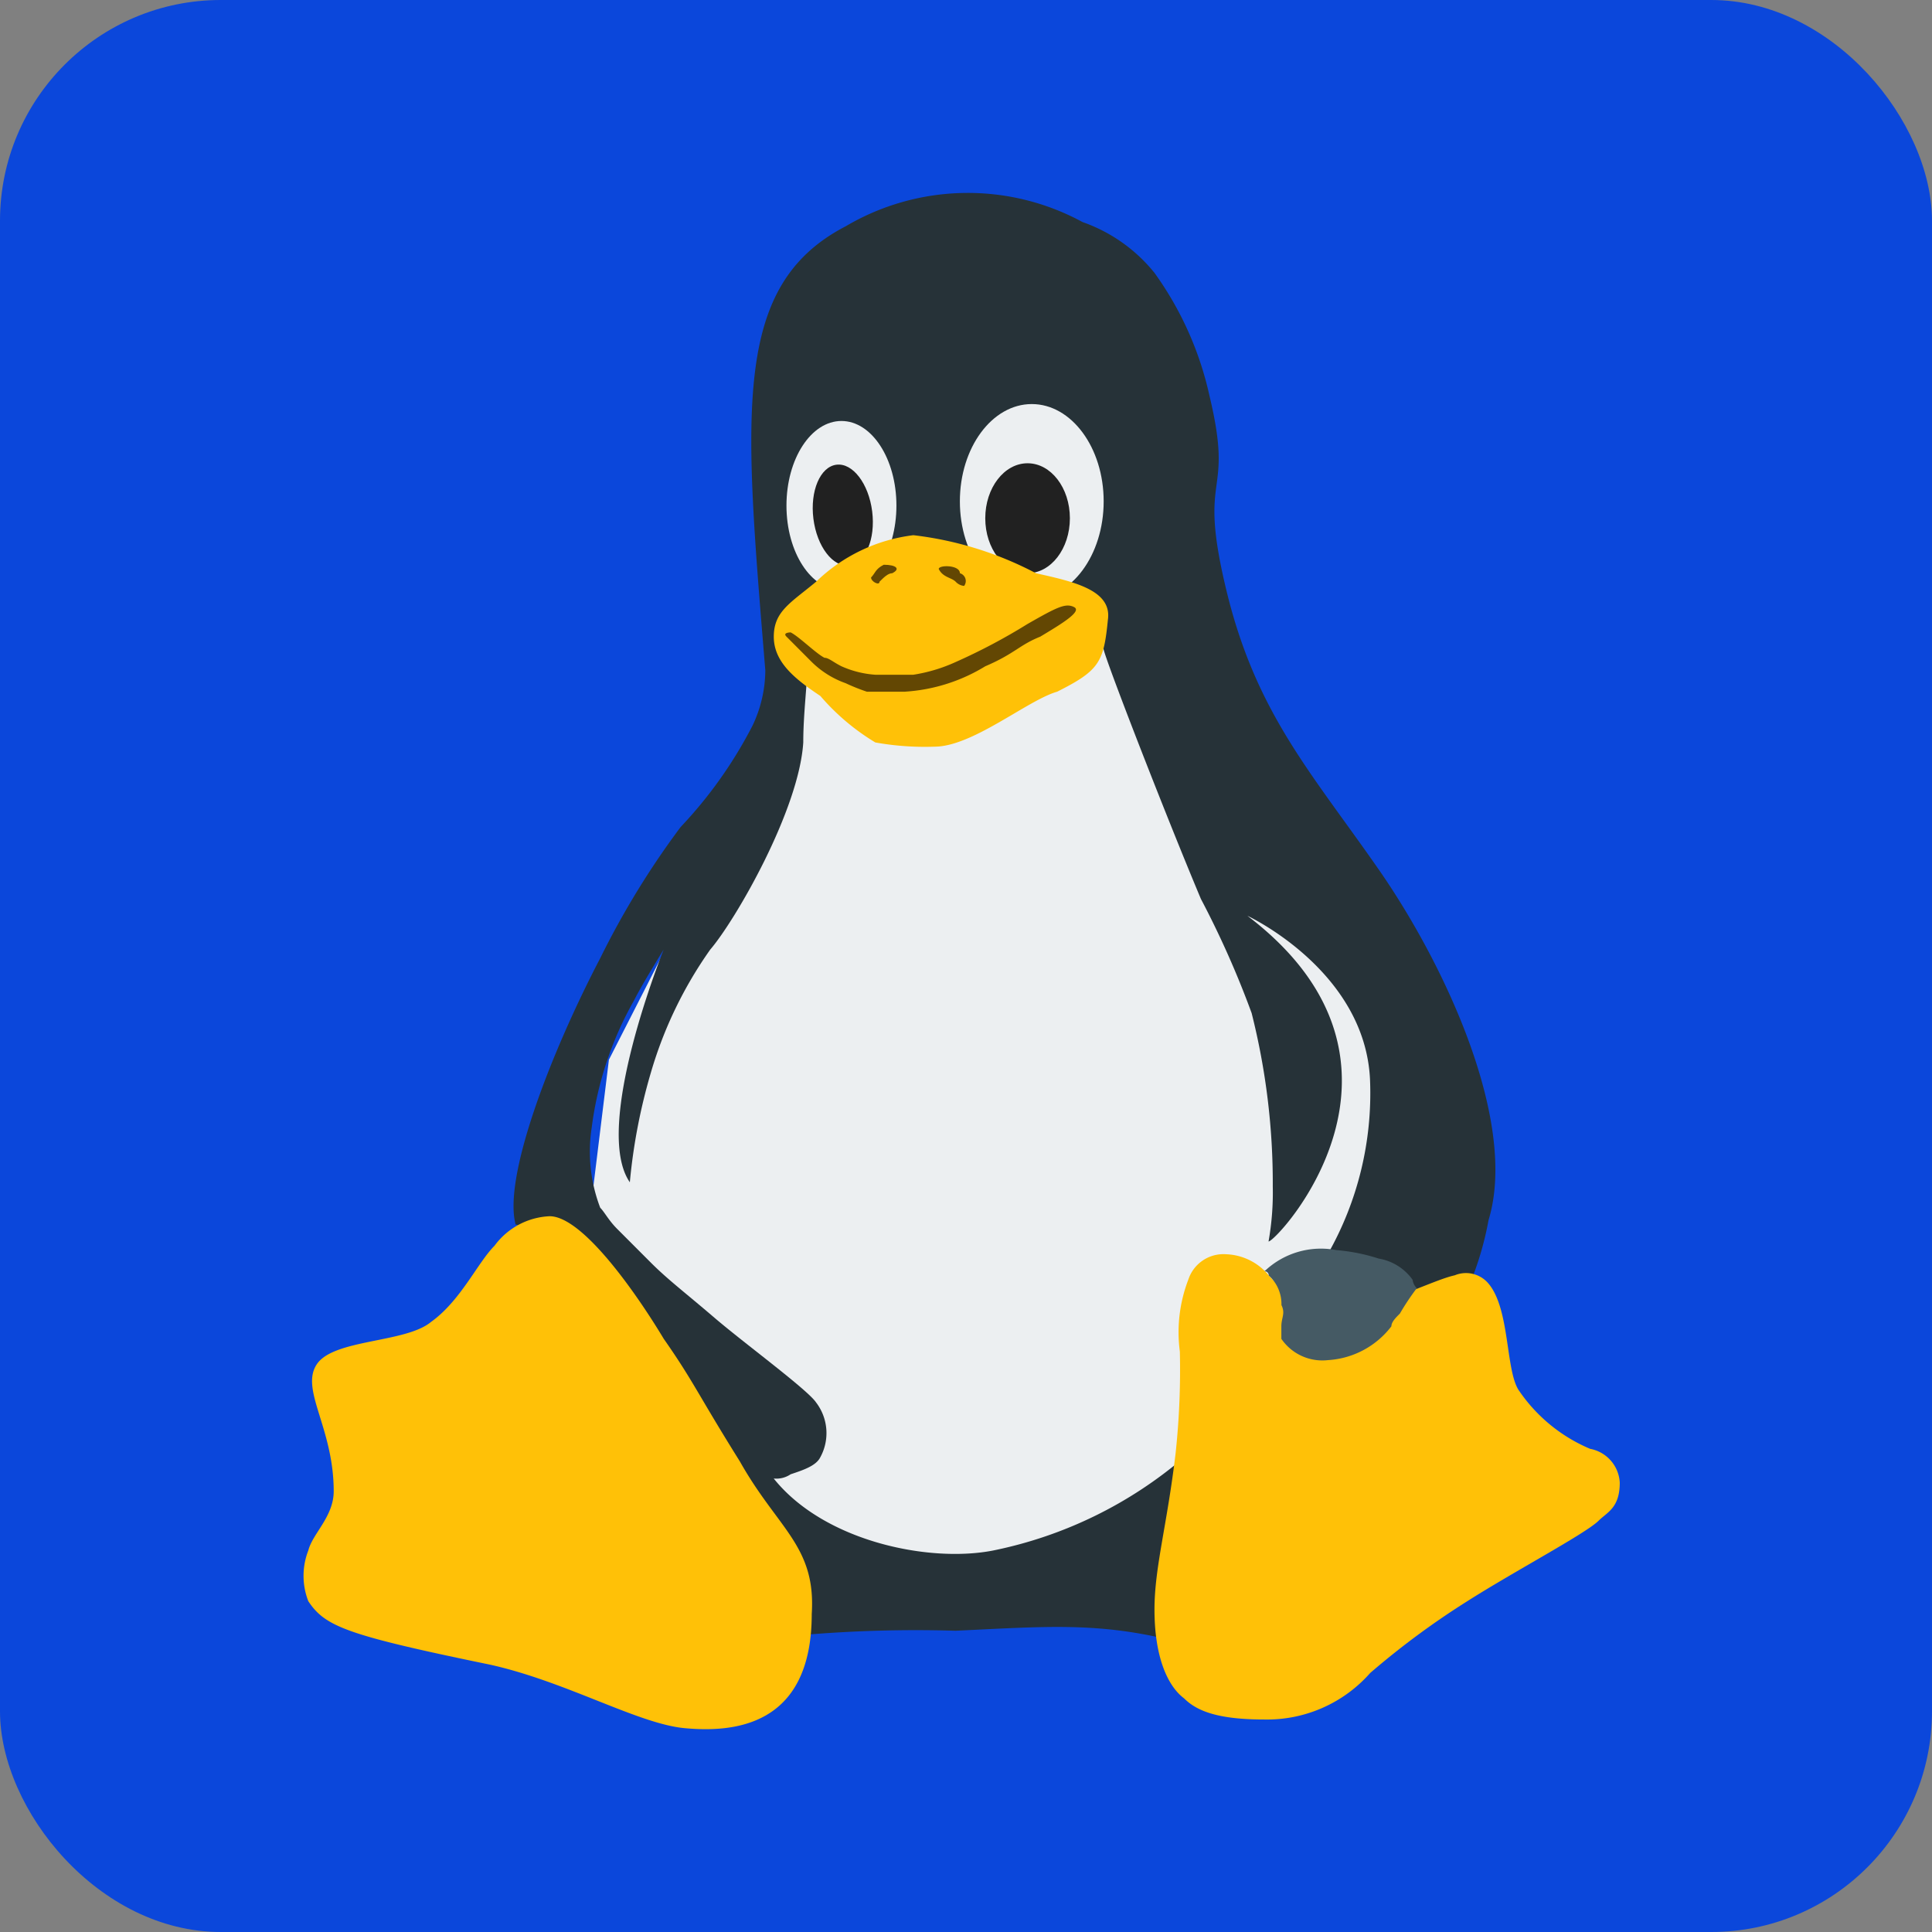 <svg xmlns="http://www.w3.org/2000/svg" width="70" height="70" viewBox="0 0 70 70">
  <rect x="0" y="0" width="70" height="70" fill="#808080" stroke="none"/>
  <g id="Grupo_1099681" data-name="Grupo 1099681" transform="translate(-1249 -3185)">
    <rect id="Rectángulo_402233" data-name="Rectángulo 402233" width="70" height="70" rx="8" transform="translate(1249 3185)" fill="#0b47db"/>
    <g id="Icons8_flat_linux" transform="translate(1251.116 3184.085)">
      <path id="Trazado_877072" data-name="Trazado 877072" d="M22.5,18.36l.153,3.525-2.452,4.6-3.831,7.509L15.6,40.275l2.759,8.889,6.283,3.525h9.5l8.889-6.743,3.985-10.575-9.2-11.188L35.217,17.9Z" transform="translate(3.576 5.317)" fill="#eceff1"/>
      <path id="Trazado_877073" data-name="Trazado 877073" d="M45.19,32.413c-2.452-3.525-4.444-5.67-5.517-10.115s.307-3.218-.613-7.05A12.037,12.037,0,0,0,37.068,10.8a5.817,5.817,0,0,0-2.605-1.839,8.705,8.705,0,0,0-8.582.153c-4.138,2.146-3.678,6.743-2.912,16.092a4.719,4.719,0,0,1-.46,1.992A15.927,15.927,0,0,1,19.9,30.88a30.378,30.378,0,0,0-2.912,4.751c-1.839,3.525-3.525,7.969-3.065,9.655.766-.153,10.421,14.559,10.421,14.866A48.163,48.163,0,0,1,29.865,60c3.218-.153,5.057-.307,7.663.307,0-.46-.153-.92-.153-1.379a18.953,18.953,0,0,1,.307-2.759c.153-.766.307-1.533.46-2.452a15.341,15.341,0,0,1-6.9,3.372c-2.3.46-6.13-.307-7.969-2.605a.921.921,0,0,0,.613-.153c.46-.153.92-.307,1.073-.613a1.826,1.826,0,0,0-.153-1.992c-.307-.46-2.605-2.146-3.678-3.065s-1.686-1.379-2.3-1.992L17.6,45.439c-.307-.307-.46-.613-.613-.766a5.689,5.689,0,0,1-.307-2.912,12.544,12.544,0,0,1,1.533-4.6c.307-.613,1.073-1.839,1.073-1.839s-2.605,6.437-1.226,8.429a20.8,20.8,0,0,1,.766-3.985,14.935,14.935,0,0,1,2.146-4.444c.92-1.073,3.218-5.057,3.372-7.509,0-1.073.153-2.146.153-2.912-.613-.613,10.115-2.146,10.728-.46.153.613,2.3,6.13,3.525,9.042a33.821,33.821,0,0,1,1.839,4.138,25.165,25.165,0,0,1,.766,6.283,10.173,10.173,0,0,1-.153,1.992c.307,0,6.283-6.437-.766-11.8,0,0,4.291,1.992,4.444,5.977a11.791,11.791,0,0,1-1.533,6.283c.153,0,3.218,1.379,3.372,1.379a7.642,7.642,0,0,0,1.839-.46,11.289,11.289,0,0,0,.613-2.146C50.248,41.608,47.643,35.938,45.19,32.413Z" transform="translate(2.644)" fill="#263238"/>
      <g id="Grupo_1099677" data-name="Grupo 1099677" transform="translate(26.379 15.555)">
        <ellipse id="Elipse_11592" data-name="Elipse 11592" cx="1.992" cy="3.065" rx="1.992" ry="3.065" transform="translate(0 0.613)" fill="#eceff1"/>
        <ellipse id="Elipse_11593" data-name="Elipse 11593" cx="2.605" cy="3.525" rx="2.605" ry="3.525" transform="translate(6.283)" fill="#eceff1"/>
      </g>
      <g id="Grupo_1099678" data-name="Grupo 1099678" transform="translate(27.125 17.618)">
        <ellipse id="Elipse_11594" data-name="Elipse 11594" cx="1.839" cy="1.073" rx="1.839" ry="1.073" transform="translate(0.461 3.918) rotate(-97.204)" fill="#212121"/>
        <ellipse id="Elipse_11595" data-name="Elipse 11595" cx="1.533" cy="1.992" rx="1.533" ry="1.992" transform="translate(6.457 0.082)" fill="#212121"/>
      </g>
      <g id="Grupo_1099679" data-name="Grupo 1099679" transform="translate(8.885 20.306)">
        <path id="Trazado_877074" data-name="Trazado 877074" d="M44.785,40.05A5.875,5.875,0,0,1,42.18,37.9c-.46-.766-.307-2.912-1.073-3.831a1.062,1.062,0,0,0-1.226-.307c-1.379.307-4.6,2.452-6.743,0A2.1,2.1,0,0,0,31.605,33a1.34,1.34,0,0,0-1.379.92,5.307,5.307,0,0,0-.307,2.605,28.326,28.326,0,0,1-.153,3.678C29.46,42.808,29,44.341,29,45.873c0,1.686.46,2.759,1.073,3.218.46.46,1.226.766,2.912.766a4.981,4.981,0,0,0,3.831-1.686,29.241,29.241,0,0,1,3.525-2.605c1.686-1.073,4.291-2.452,4.751-2.912.307-.307.766-.46.766-1.379A1.316,1.316,0,0,0,44.785,40.05Z" transform="translate(1.828 -6.947)" fill="#ffc107"/>
        <path id="Trazado_877075" data-name="Trazado 877075" d="M24.693,40.989c-1.533-2.452-1.686-2.912-2.759-4.444-.92-1.533-2.912-4.444-4.138-4.444A2.62,2.62,0,0,0,15.8,33.173c-.613.613-1.226,1.992-2.3,2.759-.92.766-3.525.613-4.138,1.533s.613,2.3.613,4.6c0,.92-.766,1.533-.92,2.146a2.529,2.529,0,0,0,0,1.839c.613.92,1.379,1.226,6.59,2.3,2.759.613,5.364,2.146,7.05,2.3s4.6,0,4.6-4.138C27.452,44.054,26.073,43.441,24.693,40.989Z" transform="translate(-8.885 -7.426)" fill="#ffc107"/>
        <path id="Trazado_877076" data-name="Trazado 877076" d="M21.686,21.824C20.766,21.211,20,20.6,20,19.678s.613-1.226,1.533-1.992A6.129,6.129,0,0,1,25.057,16,12.673,12.673,0,0,1,29.5,17.379c1.379.307,2.759.613,2.605,1.686C31.954,20.6,31.8,20.9,30.268,21.67c-1.073.307-3.065,1.992-4.444,1.992a10.118,10.118,0,0,1-2.146-.153A8.188,8.188,0,0,1,21.686,21.824Z" transform="translate(-2.965 -16)" fill="#ffc107"/>
      </g>
      <g id="Grupo_1099680" data-name="Grupo 1099680" transform="translate(26.336 21.378)">
        <path id="Trazado_877077" data-name="Trazado 877077" d="M21.234,19.712a3.337,3.337,0,0,0,1.226.766,7.216,7.216,0,0,0,.766.307h1.379a6.322,6.322,0,0,0,2.912-.92c1.073-.46,1.226-.766,1.992-1.073.766-.46,1.533-.92,1.226-1.073s-.613,0-1.686.613a21.4,21.4,0,0,1-2.605,1.379,5.838,5.838,0,0,1-1.533.46H23.533a3.607,3.607,0,0,1-1.226-.307c-.307-.153-.46-.307-.613-.307-.307-.153-.92-.766-1.226-.92,0,0-.307,0-.153.153Z" transform="translate(-20.272 -16.187)" fill="#634703"/>
        <path id="Trazado_877078" data-name="Trazado 877078" d="M23.9,16.835c.153.307.46.307.613.46a.475.475,0,0,0,.307.153.294.294,0,0,0-.153-.46C24.666,16.682,23.9,16.682,23.9,16.835Z" transform="translate(-18.34 -16.682)" fill="#634703"/>
        <path id="Trazado_877079" data-name="Trazado 877079" d="M22.3,17.16c0,.153.307.307.307.153.153-.153.307-.307.46-.307.307-.153.153-.307-.307-.307C22.453,16.853,22.453,17.007,22.3,17.16Z" transform="translate(-19.192 -16.7)" fill="#634703"/>
      </g>
      <path id="Trazado_877080" data-name="Trazado 877080" d="M32.213,35.669v.46A1.8,1.8,0,0,0,33.9,36.9a3.127,3.127,0,0,0,2.3-1.226c0-.153.153-.307.307-.46a9.077,9.077,0,0,1,.613-.92.535.535,0,0,1-.153-.307,1.891,1.891,0,0,0-1.226-.766,6.745,6.745,0,0,0-1.533-.307,2.96,2.96,0,0,0-2.605.766.15.15,0,0,1,.153.153,1.391,1.391,0,0,1,.46,1.073C32.366,35.209,32.213,35.363,32.213,35.669Z" transform="translate(12.097 13.295)" fill="#455a64"/>
    </g>
  </g>
</svg>
